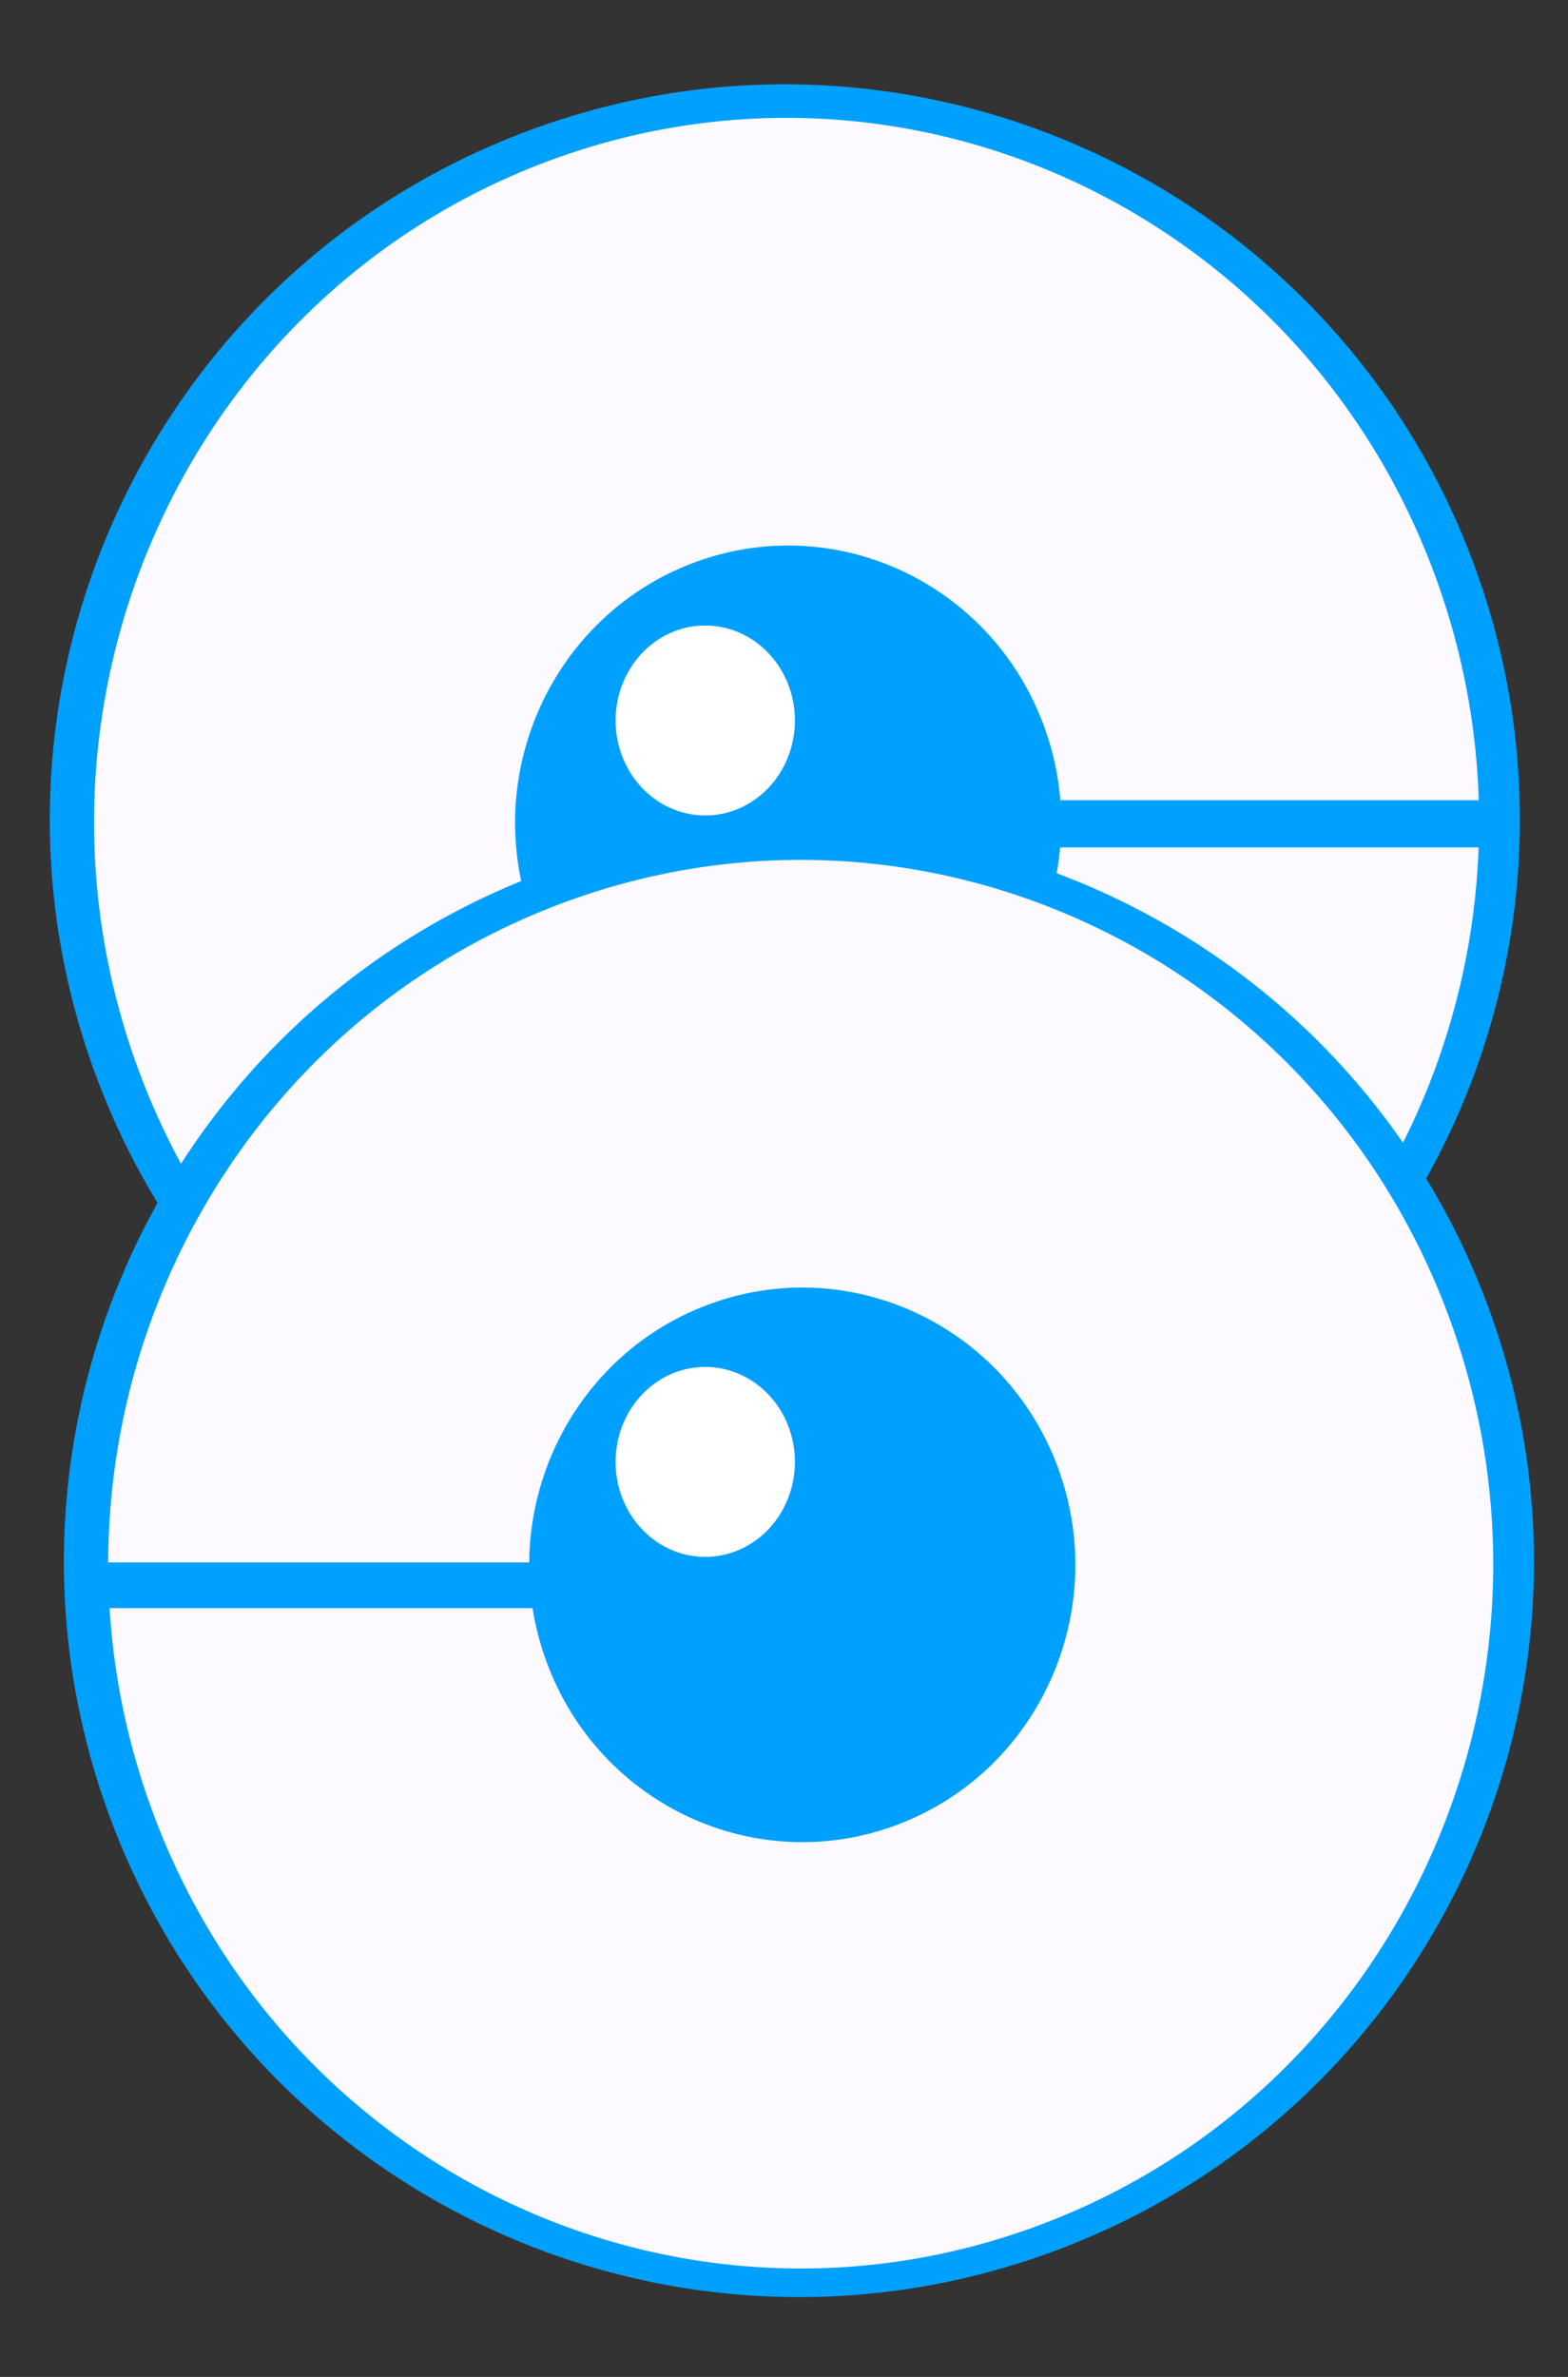 <?xml version="1.0" encoding="UTF-8" standalone="no"?>
<!-- Created with Inkscape (http://www.inkscape.org/) -->

<svg
   xmlns:dc="http://purl.org/dc/elements/1.1/"
   xmlns:cc="http://creativecommons.org/ns#"
   xmlns:rdf="http://www.w3.org/1999/02/22-rdf-syntax-ns#"
   xmlns:svg="http://www.w3.org/2000/svg"
   xmlns="http://www.w3.org/2000/svg"
   xmlns:sodipodi="http://sodipodi.sourceforge.net/DTD/sodipodi-0.dtd"
   xmlns:inkscape="http://www.inkscape.org/namespaces/inkscape"
   width="33"
   height="50"
   id="svg2"
   version="1.1"
   inkscape:version="0.48.4 r9939"
   sodipodi:docname="logo.svg">
  <rect width="100%" height="100%" fill="#333333" stroke="none"/>
  <defs
     id="defs4" />
  <sodipodi:namedview
     id="base"
     pagecolor="#ffffff"
     bordercolor="#666666"
     borderopacity="1.0"
     inkscape:pageopacity="0.0"
     inkscape:pageshadow="2"
     inkscape:zoom="9.260436"
     inkscape:cx="36.019588"
     inkscape:cy="38.245724"
     inkscape:document-units="px"
     inkscape:current-layer="layer1"
     showgrid="false"
     showguides="false"
     inkscape:guide-bbox="true"
     inkscape:window-width="1855"
     inkscape:window-height="1056"
     inkscape:window-x="65"
     inkscape:window-y="24"
     inkscape:window-maximized="1"
     height="80px">
    <sodipodi:guide
       orientation="0,1"
       position="-8.478,499.437"
       id="guide3775" />
    <sodipodi:guide
       orientation="0,1"
       position="32.371,599.633"
       id="guide3777" />
    <sodipodi:guide
       orientation="0,1"
       position="87.864,400.783"
       id="guide3779" />
    <sodipodi:guide
       orientation="1,0"
       position="97.883,806.19"
       id="guide3781" />
    <inkscape:grid
       type="xygrid"
       id="grid3003"
       empspacing="5"
       visible="true"
       enabled="true"
       snapvisiblegridlinesonly="true" />
    <sodipodi:guide
       orientation="0,1"
       position="160,360"
       id="guide3007" />
  </sodipodi:namedview>
  <g
     inkscape:label="Layer 1"
     inkscape:groupmode="layer"
     id="layer1"
     transform="translate(0,-1002.362)">
    <g
       id="g4575"
       transform="matrix(0.155,0,0,0.155,-3.075,997.401)">
      <path
         transform="matrix(0.899,0,0,0.899,-131.354,-332.349)"
         sodipodi:open="true"
         sodipodi:end="12.207335"
         sodipodi:start="5.9269148"
         d="m 390.73,490.322 c 21.379,57.447 -7.86,121.348 -65.307,142.726 -57.447,21.379 -121.348,-7.86 -142.726,-65.307 -21.379,-57.447 7.86,-121.348 65.307,-142.726 57.334,-21.337 121.123,7.744 142.619,65.019"
         sodipodi:ry="110.986"
         sodipodi:rx="110.986"
         sodipodi:cy="529.03235"
         sodipodi:cx="286.71384"
         id="path2985"
         style="color:#000000;fill:#00a0ff;fill-opacity:1;stroke:none;stroke-width:2;marker:none;visibility:visible;display:inline;overflow:visible;enable-background:accumulate"
         sodipodi:type="arc" />
      <path
         transform="matrix(0.847,0,0,0.861,-116.206,-311.909)"
         sodipodi:open="true"
         sodipodi:end="12.207335"
         sodipodi:start="5.9269148"
         d="m 390.73,490.322 c 21.379,57.447 -7.86,121.348 -65.307,142.726 -57.447,21.379 -121.348,-7.86 -142.726,-65.307 -21.379,-57.447 7.86,-121.348 65.307,-142.726 57.334,-21.337 121.123,7.744 142.619,65.019"
         sodipodi:ry="110.986"
         sodipodi:rx="110.986"
         sodipodi:cy="529.03235"
         sodipodi:cx="286.71384"
         id="path2985-7"
         style="color:#000000;fill:#fdfaff;fill-opacity:1;stroke:none;stroke-width:1.756;marker:none;visibility:visible;display:inline;overflow:visible;enable-background:accumulate"
         sodipodi:type="arc" />
      <path
         transform="matrix(0.334,0,0,0.339,31.093,-35.665)"
         sodipodi:open="true"
         sodipodi:end="12.207335"
         sodipodi:start="5.9269148"
         d="m 390.73,490.322 c 21.379,57.447 -7.86,121.348 -65.307,142.726 -57.447,21.379 -121.348,-7.86 -142.726,-65.307 -21.379,-57.447 7.86,-121.348 65.307,-142.726 57.334,-21.337 121.123,7.744 142.619,65.019"
         sodipodi:ry="110.986"
         sodipodi:rx="110.986"
         sodipodi:cy="529.03235"
         sodipodi:cx="286.71384"
         id="path2985-7-5"
         style="color:#000000;fill:#00a0ff;fill-opacity:1;stroke:none;stroke-width:2;marker:none;visibility:visible;display:inline;overflow:visible;enable-background:accumulate"
         sodipodi:type="arc" />
      <path
         sodipodi:nodetypes="cc"
         inkscape:connector-curvature="0"
         id="path3005"
         d="m 127.457,143.813 95,0"
         style="fill:none;stroke:#00a0ff;stroke-width:6.4;stroke-linecap:butt;stroke-linejoin:miter;stroke-miterlimit:4;stroke-opacity:1;stroke-dasharray:none" />
    </g>
    <g
       id="g4581"
       transform="matrix(0.155,0,0,0.155,-2.718,991.805)">
      <g
         transform="translate(-94.319,-417.591)"
         id="g3850">
        <path
           sodipodi:type="arc"
           style="color:#000000;fill:#00a0ff;fill-opacity:1;stroke:none;stroke-width:2;marker:none;visibility:visible;display:inline;overflow:visible;enable-background:accumulate"
           id="path2985-5"
           sodipodi:cx="286.71384"
           sodipodi:cy="529.03235"
           sodipodi:rx="110.986"
           sodipodi:ry="110.986"
           d="m 390.73,490.322 c 21.379,57.447 -7.86,121.348 -65.307,142.726 -57.447,21.379 -121.348,-7.86 -142.726,-65.307 -21.379,-57.447 7.86,-121.348 65.307,-142.726 57.334,-21.337 121.123,7.744 142.619,65.019"
           sodipodi:start="5.9269148"
           sodipodi:end="12.207335"
           sodipodi:open="true"
           transform="matrix(0.899,0,0,0.899,-37.421,222.047)" />
        <path
           sodipodi:nodetypes="csssc"
           inkscape:connector-curvature="0"
           id="path2985-7-9"
           d="m 390.73,490.322 c 21.379,57.447 -7.86,121.348 -65.307,142.726 -57.447,21.379 -121.348,-7.86 -142.726,-65.307 -21.379,-57.447 7.86,-121.348 65.307,-142.726 57.334,-21.337 121.123,7.744 142.619,65.019"
           style="color:#000000;fill:#fdfaff;fill-opacity:1;stroke:none;stroke-width:2;marker:none;visibility:visible;display:inline;overflow:visible;enable-background:accumulate"
           transform="matrix(0.847,0,0,0.861,-22.272,242.487)" />
        <path
           sodipodi:type="arc"
           style="color:#000000;fill:#00a0ff;fill-opacity:1;stroke:none;stroke-width:2;marker:none;visibility:visible;display:inline;overflow:visible;enable-background:accumulate"
           id="path2985-7-5-1"
           sodipodi:cx="286.71384"
           sodipodi:cy="529.03235"
           sodipodi:rx="110.986"
           sodipodi:ry="110.986"
           d="m 390.73,490.322 c 21.379,57.447 -7.86,121.348 -65.307,142.726 -57.447,21.379 -121.348,-7.86 -142.726,-65.307 -21.379,-57.447 7.86,-121.348 65.307,-142.726 57.334,-21.337 121.123,7.744 142.619,65.019"
           sodipodi:start="5.9269148"
           sodipodi:end="12.207335"
           sodipodi:open="true"
           transform="matrix(0.334,0,0,0.339,125.027,518.731)" />
      </g>
      <path
         inkscape:connector-curvature="0"
         id="path3009"
         d="m 27.457,283.25 80,0"
         style="fill:none;stroke:#00a0ff;stroke-width:6.2;stroke-linecap:butt;stroke-linejoin:miter;stroke-miterlimit:4;stroke-opacity:1;stroke-dasharray:none" />
    </g>
    <path
       transform="matrix(0.017,0,0,0.018,9.969,1023.593)"
       sodipodi:open="true"
       sodipodi:end="12.207335"
       sodipodi:start="5.9269148"
       d="m 390.73,490.322 a 110.986,110.986 0 1 1 -0.107,-0.287"
       sodipodi:ry="110.986"
       sodipodi:rx="110.986"
       sodipodi:cy="529.03235"
       sodipodi:cx="286.71384"
       id="path2985-7-5-19"
       style="color:#000000;fill:#ffffff;fill-opacity:1;stroke:none;stroke-width:2;marker:none;visibility:visible;display:inline;overflow:visible;enable-background:accumulate"
       sodipodi:type="arc" />
    <path
       transform="matrix(0.017,0,0,0.018,9.969,1007.997)"
       sodipodi:open="true"
       sodipodi:end="12.207335"
       sodipodi:start="5.9269148"
       d="m 390.73,490.322 a 110.986,110.986 0 1 1 -0.107,-0.287"
       sodipodi:ry="110.986"
       sodipodi:rx="110.986"
       sodipodi:cy="529.03235"
       sodipodi:cx="286.71384"
       id="path2985-7-5-19-7"
       style="color:#000000;fill:#ffffff;fill-opacity:1;stroke:none;stroke-width:2;marker:none;visibility:visible;display:inline;overflow:visible;enable-background:accumulate"
       sodipodi:type="arc" />
  </g>
</svg>
